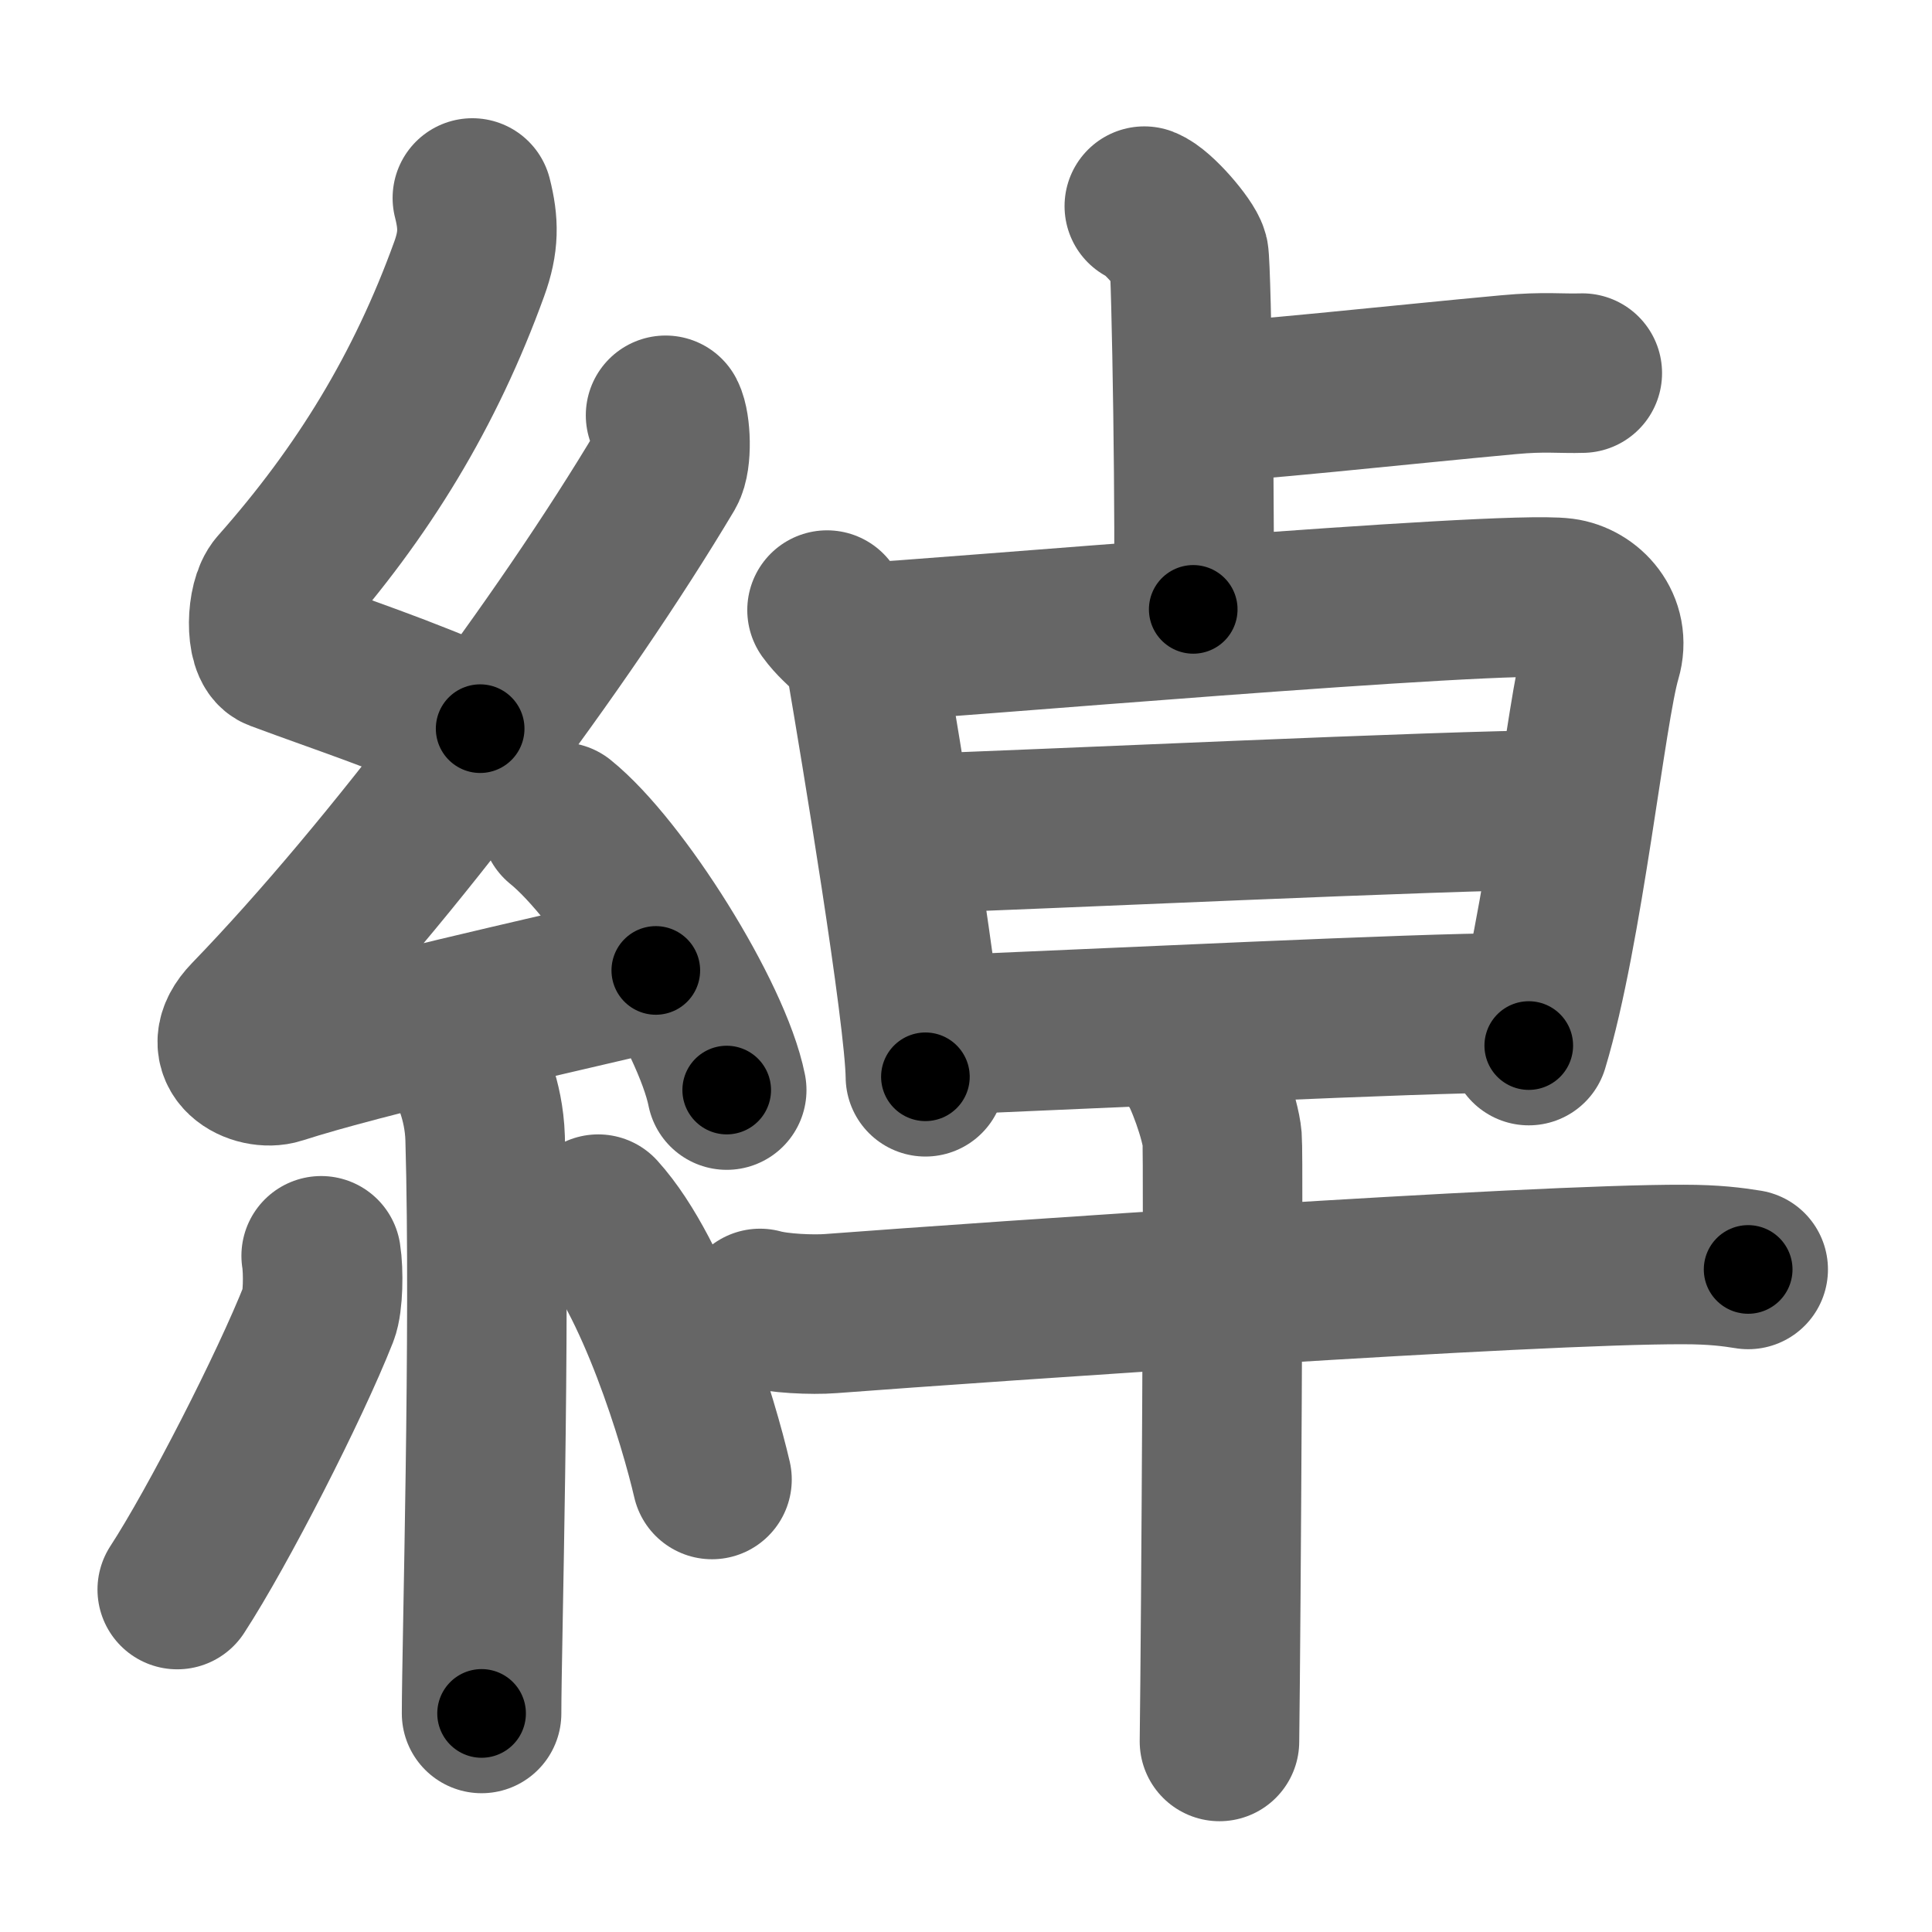 <svg xmlns="http://www.w3.org/2000/svg" width="109" height="109" viewBox="0 0 109 109" id="7dbd"><g fill="none" stroke="#666" stroke-width="9" stroke-linecap="round" stroke-linejoin="round"><g><g><path d="M26.65,11.17c0.36,1.42,0.38,2.47-0.18,4.01C24,22,20.5,27.75,15.68,33.19c-0.67,0.75-0.72,3.27,0,3.54c3.81,1.42,6.57,2.27,11.41,4.38" /><path d="M37.55,23.43c0.3,0.58,0.37,2.46,0,3.09c-5.8,9.73-15.49,22.68-23.48,30.94c-1.83,1.89,0.46,2.98,1.65,2.59c5-1.61,14.85-3.76,21.28-5.3" /><path d="M31.63,46.38c3.31,2.67,8.54,10.97,9.37,15.12" /><path d="M26.39,60.12c0.07,0.36,0.91,1.85,0.98,4.09C27.68,75,27.17,93,27.17,96.67" /><path d="M18.12,70.85c0.14,0.88,0.11,2.62-0.14,3.25C16.36,78.21,12.3,86.15,10,89.68" /><path d="M33.75,68.5c3.21,3.54,5.68,11.77,6.42,14.97" /></g><g><g><path d="M64.56,11.63c0.76,0.29,2.36,2.18,2.51,2.76c0.15,0.58,0.4,16.36,0.25,19.99" /><path d="M67.49,22.72c1.95,0.03,11.92-1.06,17.62-1.58c2.04-0.19,2.94-0.05,4.16-0.09" /></g><g><g><path d="M46.66,34.42c0.84,1.17,1.96,1.54,2.22,3.11c0.73,4.28,3.29,19.63,3.33,23.22" /><path d="M48.61,36.26c3.89-0.18,36.04-2.98,39.55-2.53c1.39,0.18,2.73,1.57,2.2,3.36c-0.88,2.95-2.14,15.39-4.11,21.9" /><path d="M51.39,47.04c6.62-0.21,30.45-1.34,36.38-1.34" /><path d="M53.13,58.4C62.68,58,80.15,57.15,85,57.15" /></g><g><path d="M42.88,73.82c1.04,0.29,2.96,0.37,3.99,0.29c9.01-0.68,39.63-2.8,48.11-2.77c1.74,0,2.78,0.14,3.65,0.28" /><path d="M67.48,60c0.44,0.55,1.38,3.13,1.47,4.24c0.09,1.1-0.06,27.12-0.15,34.01" /></g></g></g></g></g><g fill="none" stroke="#000" stroke-width="5" stroke-linecap="round" stroke-linejoin="round"><g><g><path d="M26.65,11.17c0.36,1.42,0.38,2.47-0.18,4.01C24,22,20.5,27.75,15.68,33.19c-0.67,0.75-0.72,3.27,0,3.54c3.81,1.42,6.57,2.27,11.41,4.38" stroke-dasharray="41.24" stroke-dashoffset="41.24"><animate id="0" attributeName="stroke-dashoffset" values="41.24;0" dur="0.41s" fill="freeze" begin="0s;7dbd.click" /></path><path d="M37.55,23.43c0.3,0.58,0.37,2.46,0,3.09c-5.8,9.73-15.49,22.68-23.48,30.94c-1.83,1.89,0.46,2.98,1.65,2.59c5-1.61,14.85-3.76,21.28-5.3" stroke-dasharray="68.55" stroke-dashoffset="68.55"><animate attributeName="stroke-dashoffset" values="68.55" fill="freeze" begin="7dbd.click" /><animate id="1" attributeName="stroke-dashoffset" values="68.55;0" dur="0.52s" fill="freeze" begin="0.end" /></path><path d="M31.63,46.38c3.31,2.67,8.54,10.97,9.37,15.12" stroke-dasharray="17.99" stroke-dashoffset="17.99"><animate attributeName="stroke-dashoffset" values="17.99" fill="freeze" begin="7dbd.click" /><animate id="2" attributeName="stroke-dashoffset" values="17.99;0" dur="0.18s" fill="freeze" begin="1.end" /></path><path d="M26.39,60.12c0.07,0.36,0.91,1.85,0.98,4.09C27.68,75,27.17,93,27.17,96.67" stroke-dasharray="36.69" stroke-dashoffset="36.69"><animate attributeName="stroke-dashoffset" values="36.69" fill="freeze" begin="7dbd.click" /><animate id="3" attributeName="stroke-dashoffset" values="36.69;0" dur="0.37s" fill="freeze" begin="2.end" /></path><path d="M18.12,70.85c0.14,0.88,0.11,2.62-0.14,3.25C16.36,78.21,12.3,86.15,10,89.68" stroke-dasharray="20.8" stroke-dashoffset="20.8"><animate attributeName="stroke-dashoffset" values="20.8" fill="freeze" begin="7dbd.click" /><animate id="4" attributeName="stroke-dashoffset" values="20.8;0" dur="0.21s" fill="freeze" begin="3.end" /></path><path d="M33.75,68.5c3.21,3.54,5.68,11.77,6.42,14.97" stroke-dasharray="16.42" stroke-dashoffset="16.42"><animate attributeName="stroke-dashoffset" values="16.42" fill="freeze" begin="7dbd.click" /><animate id="5" attributeName="stroke-dashoffset" values="16.42;0" dur="0.16s" fill="freeze" begin="4.end" /></path></g><g><g><path d="M64.56,11.63c0.76,0.29,2.36,2.18,2.51,2.76c0.15,0.58,0.4,16.36,0.25,19.99" stroke-dasharray="23.78" stroke-dashoffset="23.78"><animate attributeName="stroke-dashoffset" values="23.78" fill="freeze" begin="7dbd.click" /><animate id="6" attributeName="stroke-dashoffset" values="23.78;0" dur="0.24s" fill="freeze" begin="5.end" /></path><path d="M67.49,22.72c1.95,0.03,11.92-1.06,17.62-1.58c2.04-0.19,2.94-0.05,4.16-0.09" stroke-dasharray="21.86" stroke-dashoffset="21.86"><animate attributeName="stroke-dashoffset" values="21.86" fill="freeze" begin="7dbd.click" /><animate id="7" attributeName="stroke-dashoffset" values="21.86;0" dur="0.22s" fill="freeze" begin="6.end" /></path></g><g><g><path d="M46.66,34.42c0.84,1.17,1.96,1.54,2.22,3.11c0.73,4.28,3.29,19.63,3.33,23.22" stroke-dasharray="27.36" stroke-dashoffset="27.36"><animate attributeName="stroke-dashoffset" values="27.36" fill="freeze" begin="7dbd.click" /><animate id="8" attributeName="stroke-dashoffset" values="27.36;0" dur="0.27s" fill="freeze" begin="7.end" /></path><path d="M48.61,36.26c3.89-0.18,36.04-2.98,39.55-2.53c1.39,0.18,2.73,1.57,2.2,3.36c-0.88,2.95-2.14,15.39-4.11,21.9" stroke-dasharray="66.51" stroke-dashoffset="66.51"><animate attributeName="stroke-dashoffset" values="66.51" fill="freeze" begin="7dbd.click" /><animate id="9" attributeName="stroke-dashoffset" values="66.51;0" dur="0.5s" fill="freeze" begin="8.end" /></path><path d="M51.39,47.04c6.62-0.21,30.45-1.34,36.38-1.34" stroke-dasharray="36.41" stroke-dashoffset="36.41"><animate attributeName="stroke-dashoffset" values="36.41" fill="freeze" begin="7dbd.click" /><animate id="10" attributeName="stroke-dashoffset" values="36.41;0" dur="0.36s" fill="freeze" begin="9.end" /></path><path d="M53.13,58.4C62.68,58,80.15,57.15,85,57.15" stroke-dasharray="31.9" stroke-dashoffset="31.9"><animate attributeName="stroke-dashoffset" values="31.9" fill="freeze" begin="7dbd.click" /><animate id="11" attributeName="stroke-dashoffset" values="31.9;0" dur="0.32s" fill="freeze" begin="10.end" /></path></g><g><path d="M42.88,73.82c1.04,0.29,2.96,0.37,3.99,0.29c9.01-0.68,39.63-2.8,48.11-2.77c1.74,0,2.78,0.14,3.65,0.28" stroke-dasharray="55.87" stroke-dashoffset="55.87"><animate attributeName="stroke-dashoffset" values="55.87" fill="freeze" begin="7dbd.click" /><animate id="12" attributeName="stroke-dashoffset" values="55.87;0" dur="0.56s" fill="freeze" begin="11.end" /></path><path d="M67.48,60c0.44,0.55,1.38,3.13,1.47,4.24c0.09,1.1-0.06,27.12-0.15,34.01" stroke-dasharray="38.53" stroke-dashoffset="38.53"><animate attributeName="stroke-dashoffset" values="38.53" fill="freeze" begin="7dbd.click" /><animate id="13" attributeName="stroke-dashoffset" values="38.53;0" dur="0.39s" fill="freeze" begin="12.end" /></path></g></g></g></g></g></svg>
